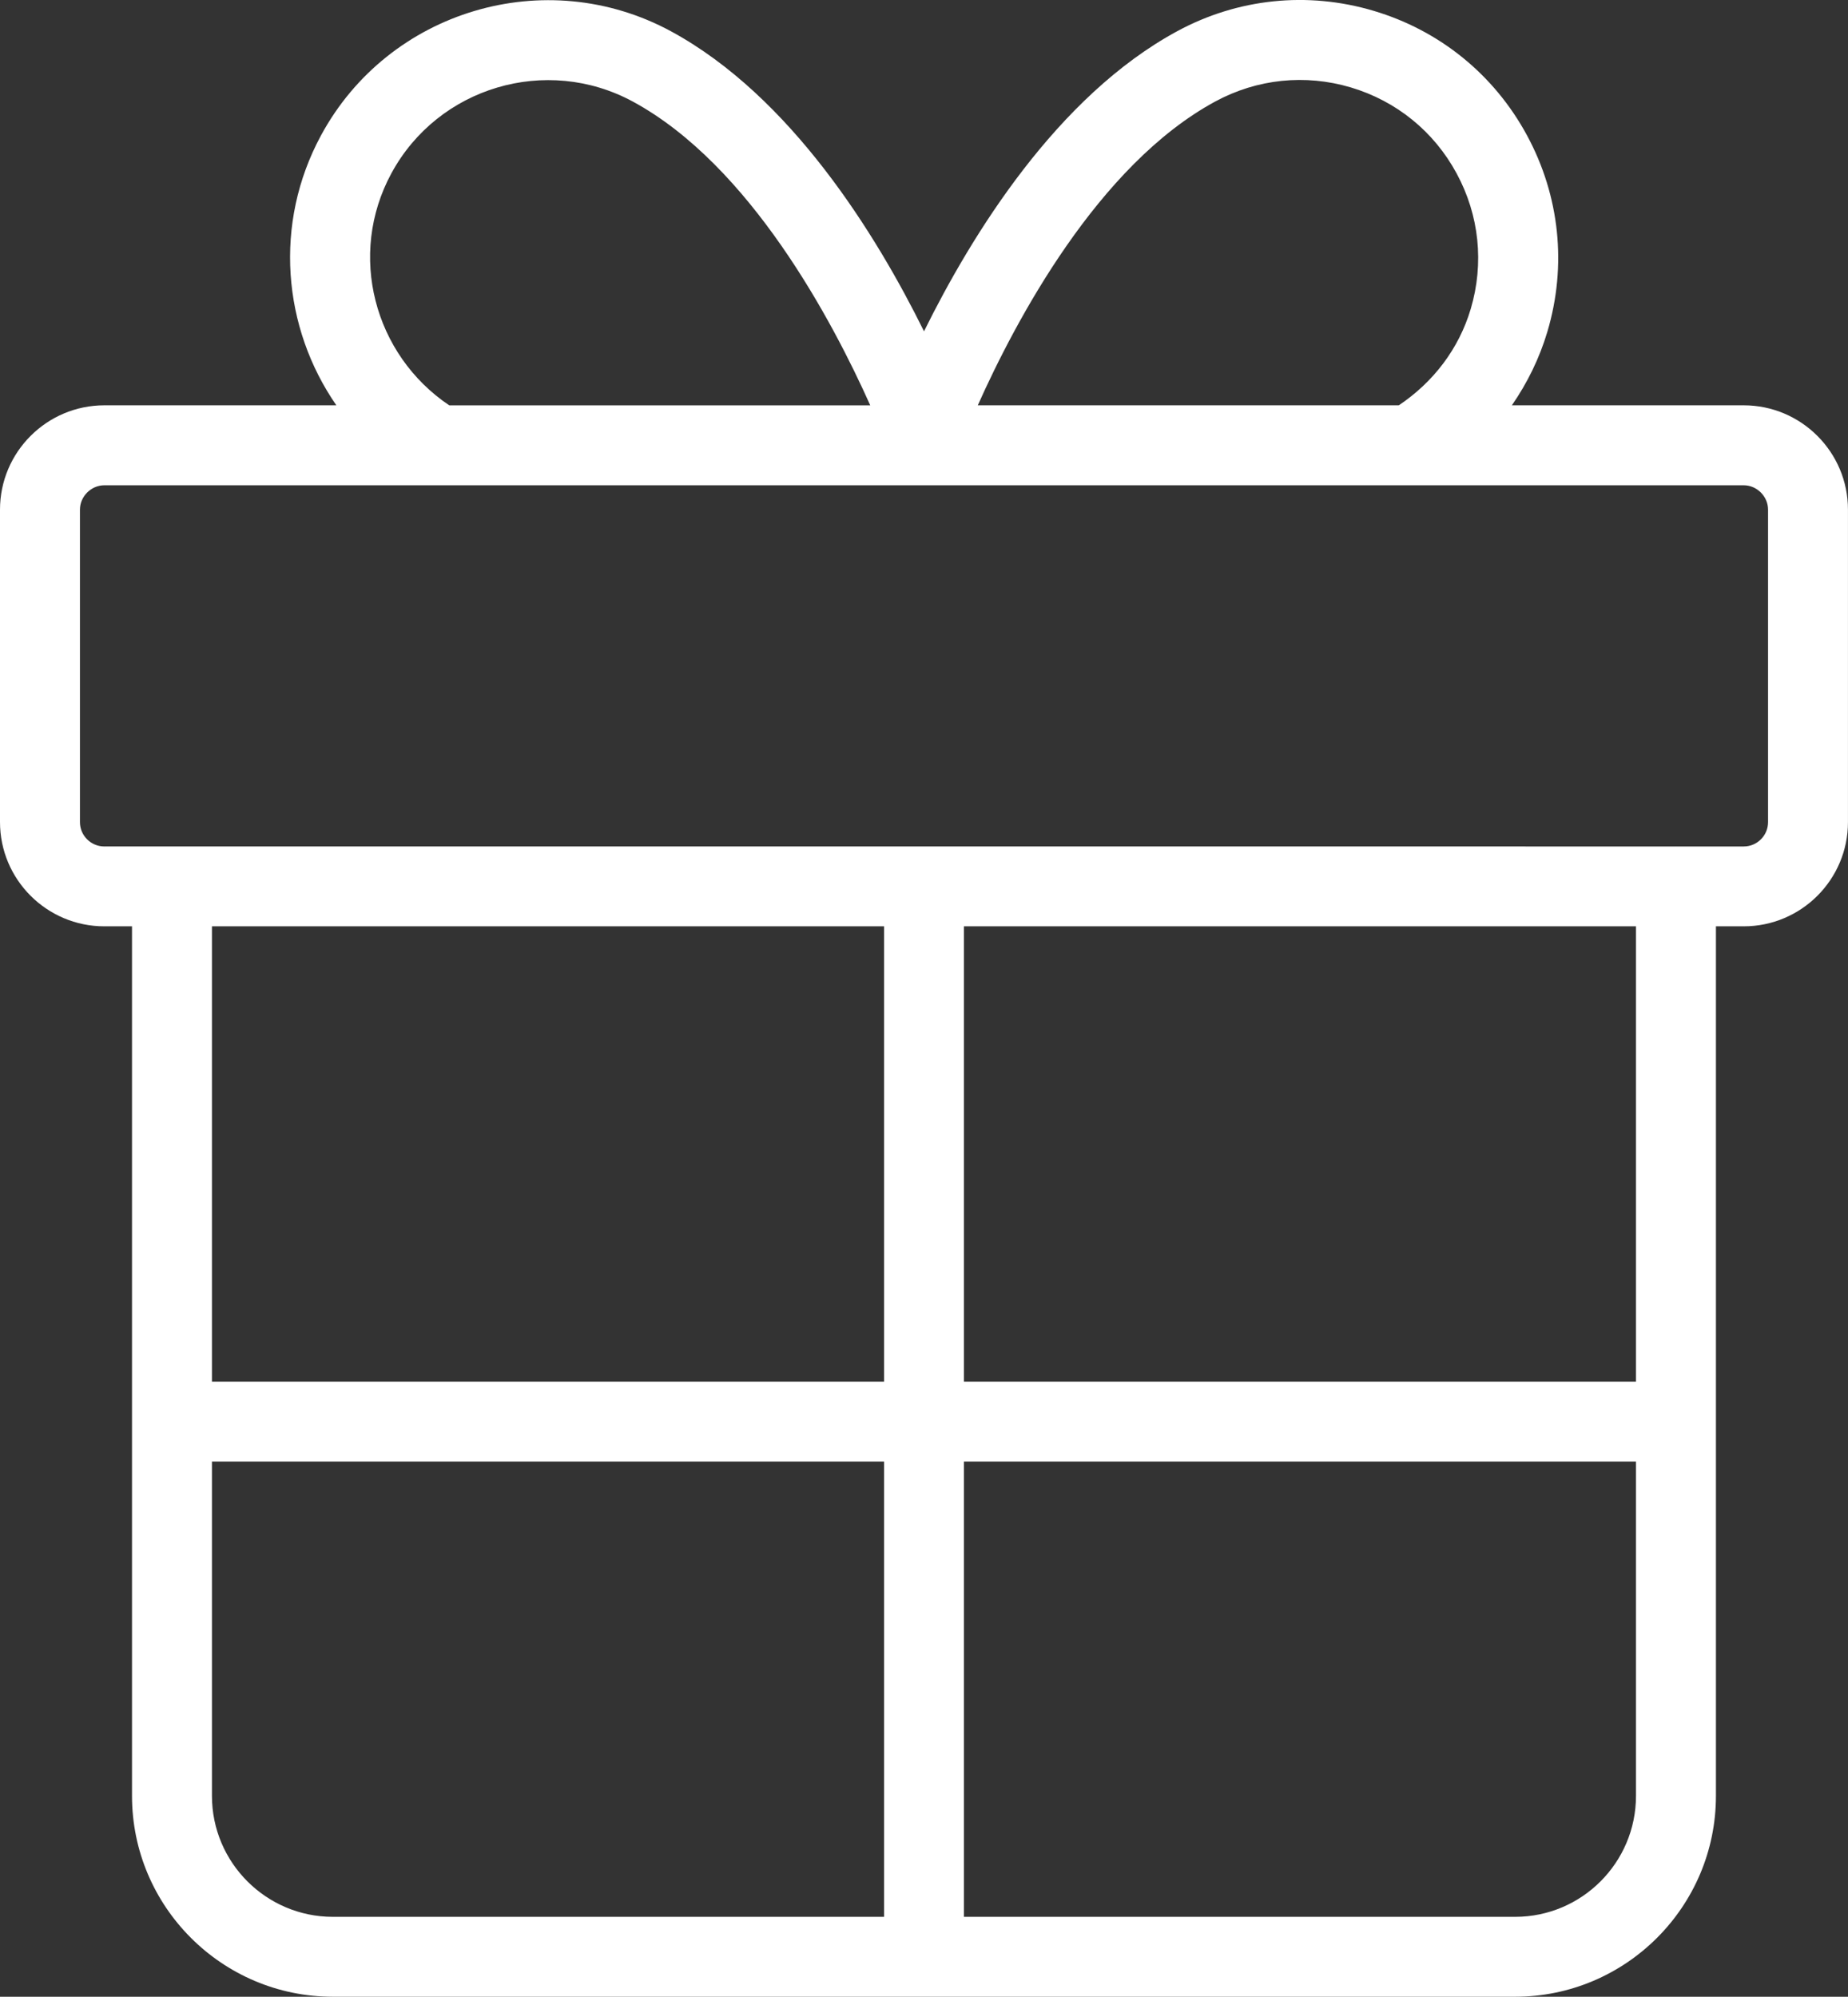 <?xml version="1.0" encoding="utf-8"?>
<!-- Generator: Adobe Illustrator 16.0.0, SVG Export Plug-In . SVG Version: 6.00 Build 0)  -->
<!DOCTYPE svg PUBLIC "-//W3C//DTD SVG 1.1//EN" "http://www.w3.org/Graphics/SVG/1.1/DTD/svg11.dtd">
<svg version="1.1" xmlns="http://www.w3.org/2000/svg" xmlns:xlink="http://www.w3.org/1999/xlink" x="0px" y="0px"
	 width="55.479px" height="59.955px" viewBox="0 0 55.479 59.955" enable-background="new 0 0 55.479 59.955" xml:space="preserve">
<rect x="0" y="0" width="55.479" height="59.955" fill="#333333" stroke="none"/>
<g fill="#ffffff">
	<defs>
		<rect y="0" width="55.479" height="59.955"/>
	</defs>
	<path d="M52.348,12.17h-6.96c0.462-0.668,0.827-1.408,1.066-2.21c0.59-1.984,0.372-4.078-0.613-5.898
		c-0.984-1.819-2.618-3.147-4.603-3.737c-1.982-0.59-4.078-0.373-5.897,0.612c-3.608,1.954-6.168,6.11-7.601,9.011
		c-1.433-2.901-3.993-7.056-7.601-9.011c-3.758-2.032-8.468-0.629-10.5,3.125c-1.437,2.654-1.153,5.781,0.459,8.108H3.133
		C1.405,12.17,0,13.575,0,15.302v9.381c0,1.727,1.405,3.131,3.133,3.131h0.83v26.11c0,3.325,2.705,6.03,6.031,6.03h35.491
		c3.323,0,6.029-2.705,6.029-6.03v-26.11h0.834c1.727,0,3.13-1.404,3.13-3.13v-9.382C55.479,13.575,54.074,12.17,52.348,12.17
		 M36.483,3.048c1.256-0.68,2.7-0.83,4.07-0.423c1.368,0.408,2.496,1.323,3.175,2.58c0.682,1.256,0.831,2.702,0.425,4.071
		c-0.358,1.204-1.128,2.202-2.159,2.894H29.354C30.483,9.645,32.959,4.957,36.483,3.048 M11.749,5.206
		c1.402-2.592,4.653-3.56,7.248-2.157c3.524,1.909,5.999,6.596,7.129,9.122H13.487C11.227,10.651,10.428,7.646,11.749,5.206
		 M26.54,41.486H6.363V27.814H26.54V41.486z M6.363,53.924V43.885H26.54v13.67H9.994C7.992,57.555,6.363,55.926,6.363,53.924
		 M45.485,57.555H28.939v-13.67h20.175v10.039C49.114,55.926,47.486,57.555,45.485,57.555 M49.114,41.486H28.939V27.814h20.175
		V41.486z M53.079,24.685c0,0.403-0.328,0.731-0.731,0.731h-2.03c-0.001,0-0.002-0.001-0.003-0.001s-0.003,0.001-0.004,0.001H27.743
		c-0.001,0-0.002-0.001-0.003-0.001c-0.001,0-0.002,0.001-0.003,0.001H5.166c-0.001,0-0.002-0.001-0.003-0.001
		s-0.002,0.001-0.003,0.001H3.133c-0.404,0-0.733-0.328-0.733-0.731v-9.382c0-0.397,0.335-0.732,0.733-0.732h49.215
		c0.396,0,0.731,0.334,0.731,0.732V24.685z"/>
</g>
</svg>

